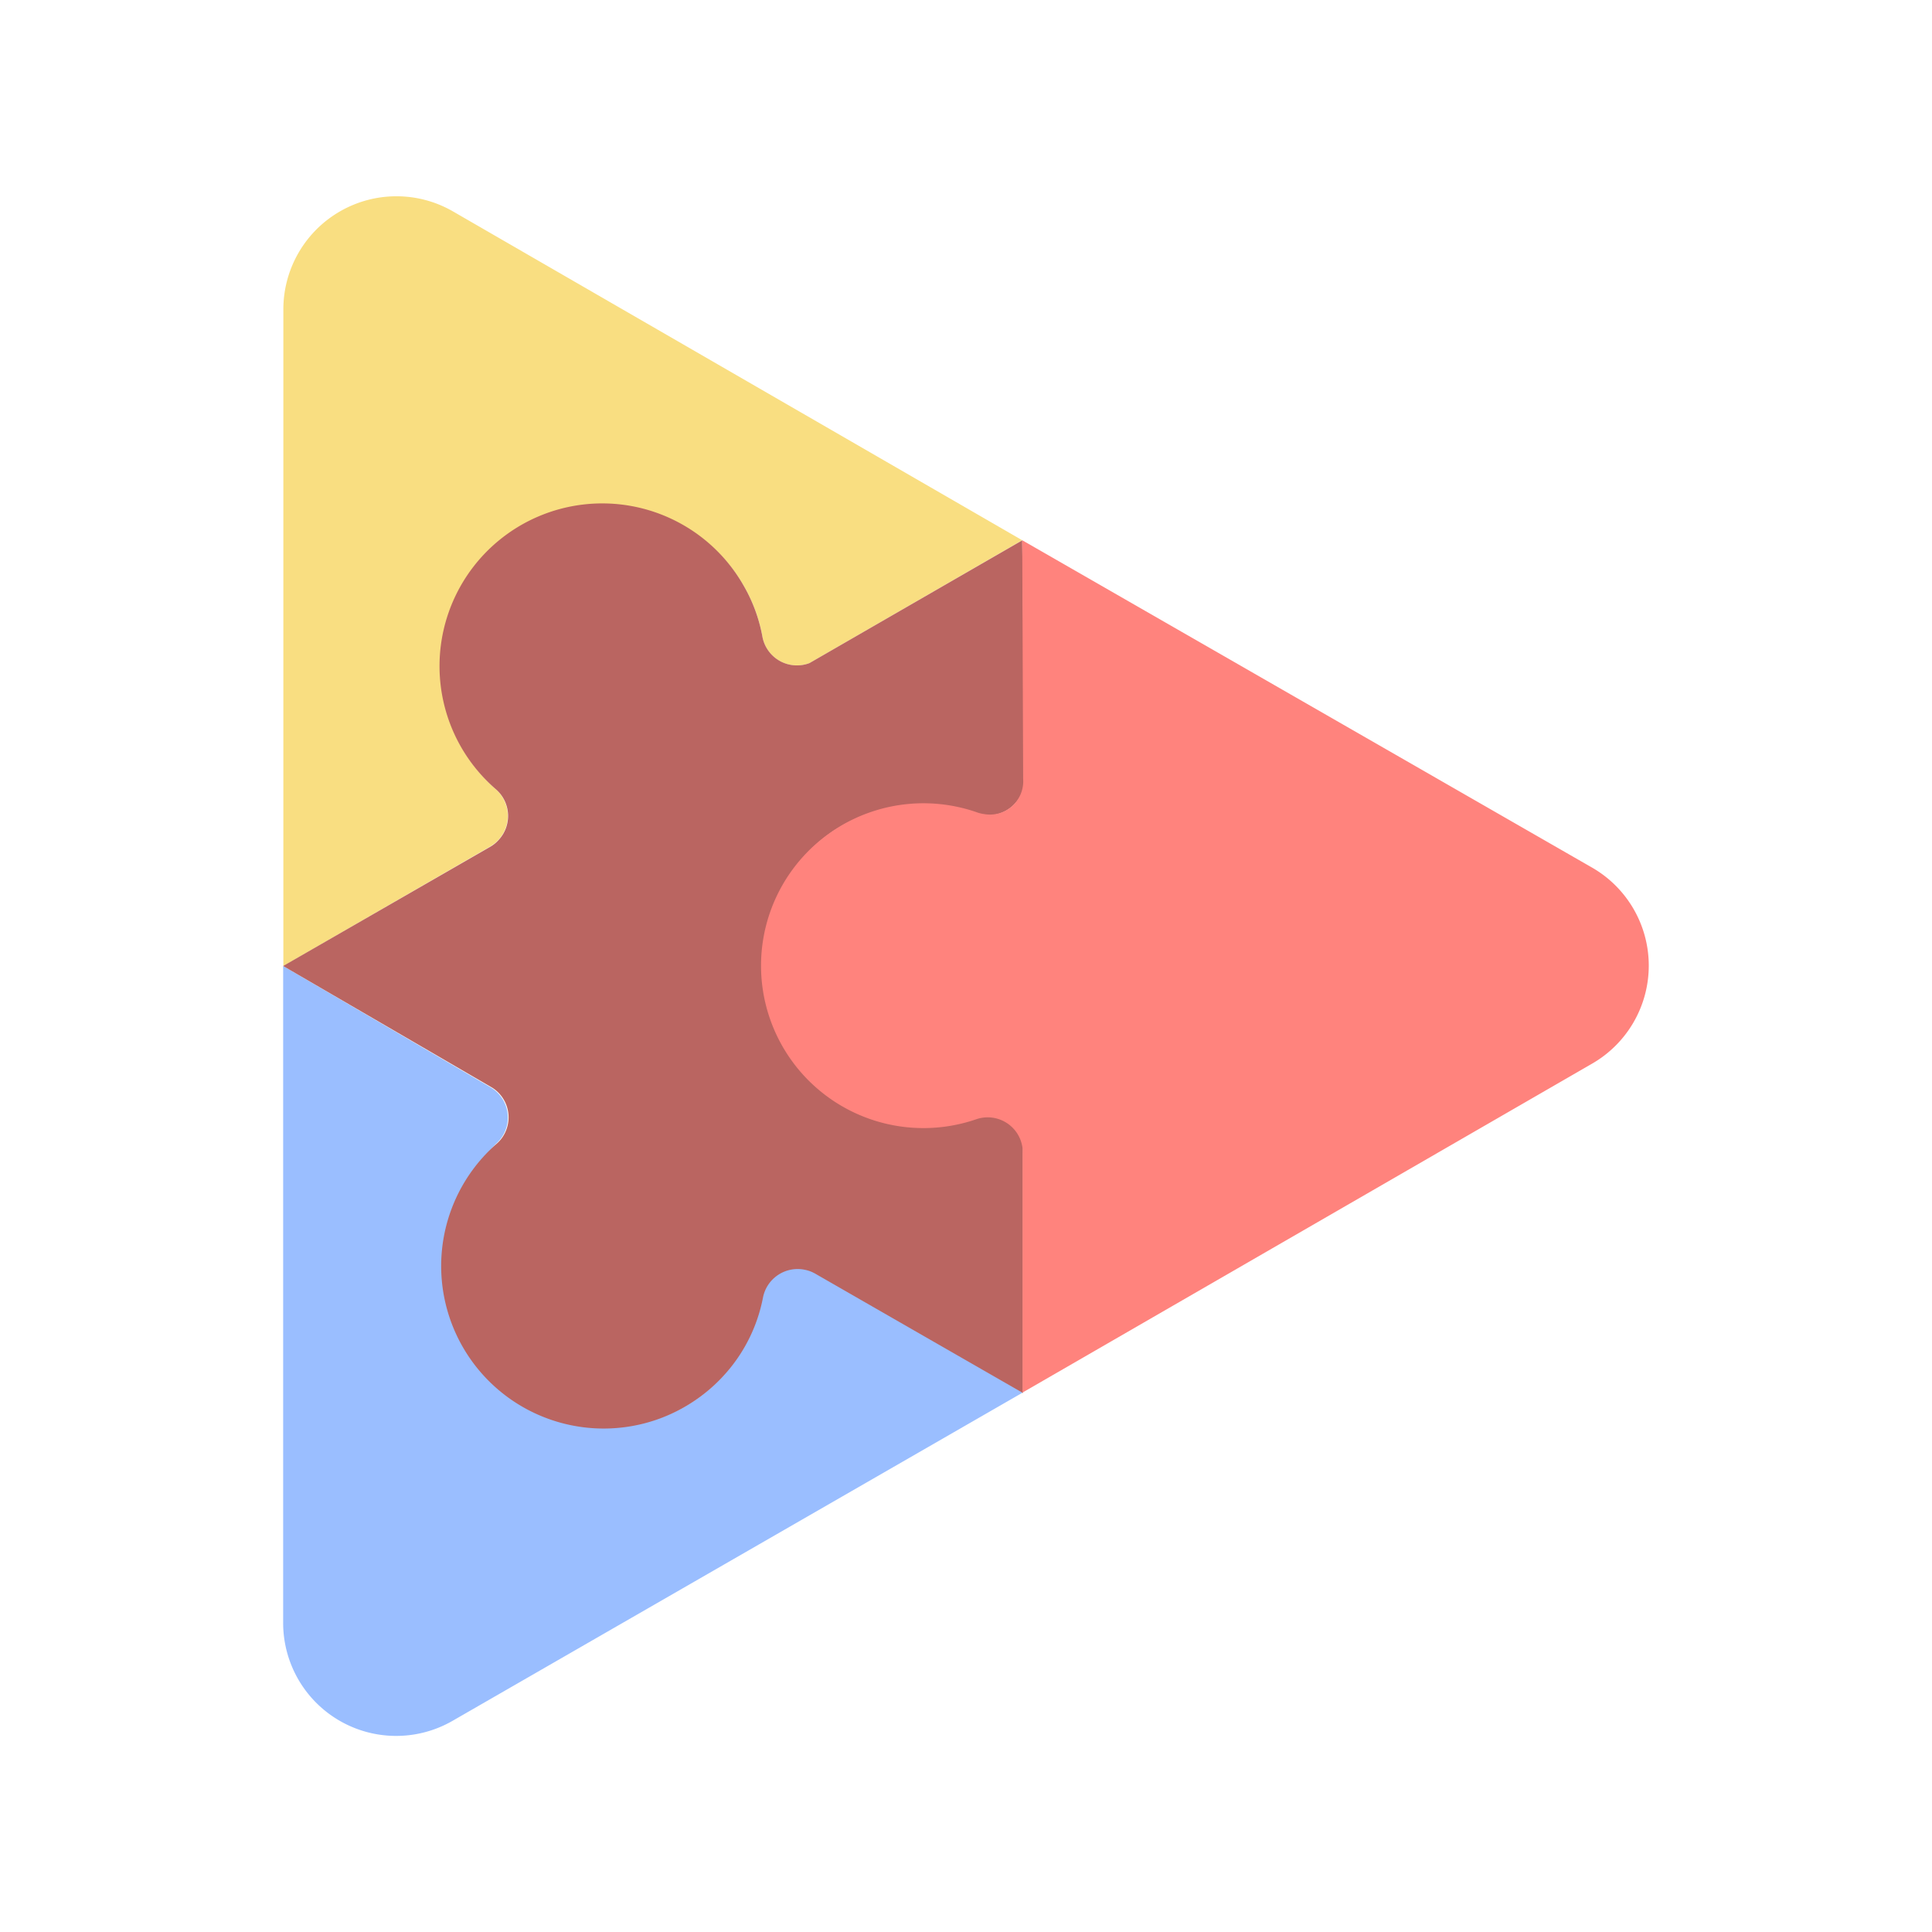 <svg xmlns="http://www.w3.org/2000/svg" viewBox="0 0 192 192"><path d="M101.59 78a3.53 3.53 0 0 0 0-.46V78Z" style="fill:none"/><path d="M49.32 78.47a16.15 16.15 0 1 1 24.6-20.24 15.77 15.77 0 0 1 1.86 5.11 3.48 3.48 0 0 0 4.66 2.56l21.15-12.21L45 21a11.24 11.24 0 0 0-16.84 9.73V96l20.53-11.86a3.52 3.52 0 0 0 1.31-4.8 3.4 3.4 0 0 0-.68-.87Z" style="fill:#f9de81"/><path d="M75.76 128.92a16.23 16.23 0 0 1-3 6.7c-5.37 7.14-15.19 8.13-22.32 2.77a15.45 15.45 0 0 1-3.27-22 16.54 16.54 0 0 1 2.12-2.72 3.48 3.48 0 0 0 .29-4.93 3.44 3.44 0 0 0-.89-.72L28.14 96v65.27A11.23 11.23 0 0 0 45 171l56.64-32.61-21-12.17c-1.68-1-3.48 0-4.46 1.63a3.17 3.17 0 0 0-.42 1.07Z" style="fill:#9abeff"/><path d="M96.88 111.08c-9.09 1-16.75-1.49-19.7-9.91s.75-17.4 9.18-20.34a15.63 15.63 0 0 1 3.82-.83 15.93 15.93 0 0 1 6.85.84 3.64 3.64 0 0 0 4.57-2.16 6.64 6.64 0 0 0 .28-.86l-.29-23.88v-.24L80.44 65.9a3.49 3.49 0 0 1-4.66-2.56 15.77 15.77 0 0 0-1.86-5.11 16.17 16.17 0 1 0-24.6 20.24 3.51 3.51 0 0 1 .24 5 3.44 3.44 0 0 1-.87.7L28.14 96l.23-.1-.23.1 20.62 12a3.49 3.49 0 0 1 1.33 4.76 3.28 3.28 0 0 1-.72.89 16.15 16.15 0 1 0 21.25 24.33 16.47 16.47 0 0 0 2.21-2.36 15.92 15.92 0 0 0 3-6.7 3.51 3.51 0 0 1 4.16-2.73 3.39 3.39 0 0 1 1.07.41l20.61 11.84v-24.22c.11-2.4-1.51-4.58-4.05-3.44-.28.1-.51.22-.74.3Z" style="fill:#ba6561"/><path d="m158.27 86.25-56.68-32.56v.16l.09 23.56a3.31 3.31 0 0 1-3.89 3.49 3.26 3.26 0 0 1-.67-.16 16.14 16.14 0 1 0-.07 30.48 3.49 3.49 0 0 1 4.41 2.19 3.85 3.85 0 0 1 .16.69 3.53 3.53 0 0 1 0 .46v23.83l56.59-32.68a11.24 11.24 0 0 0 .06-19.46Z" style="fill:#ff837d"/></svg>